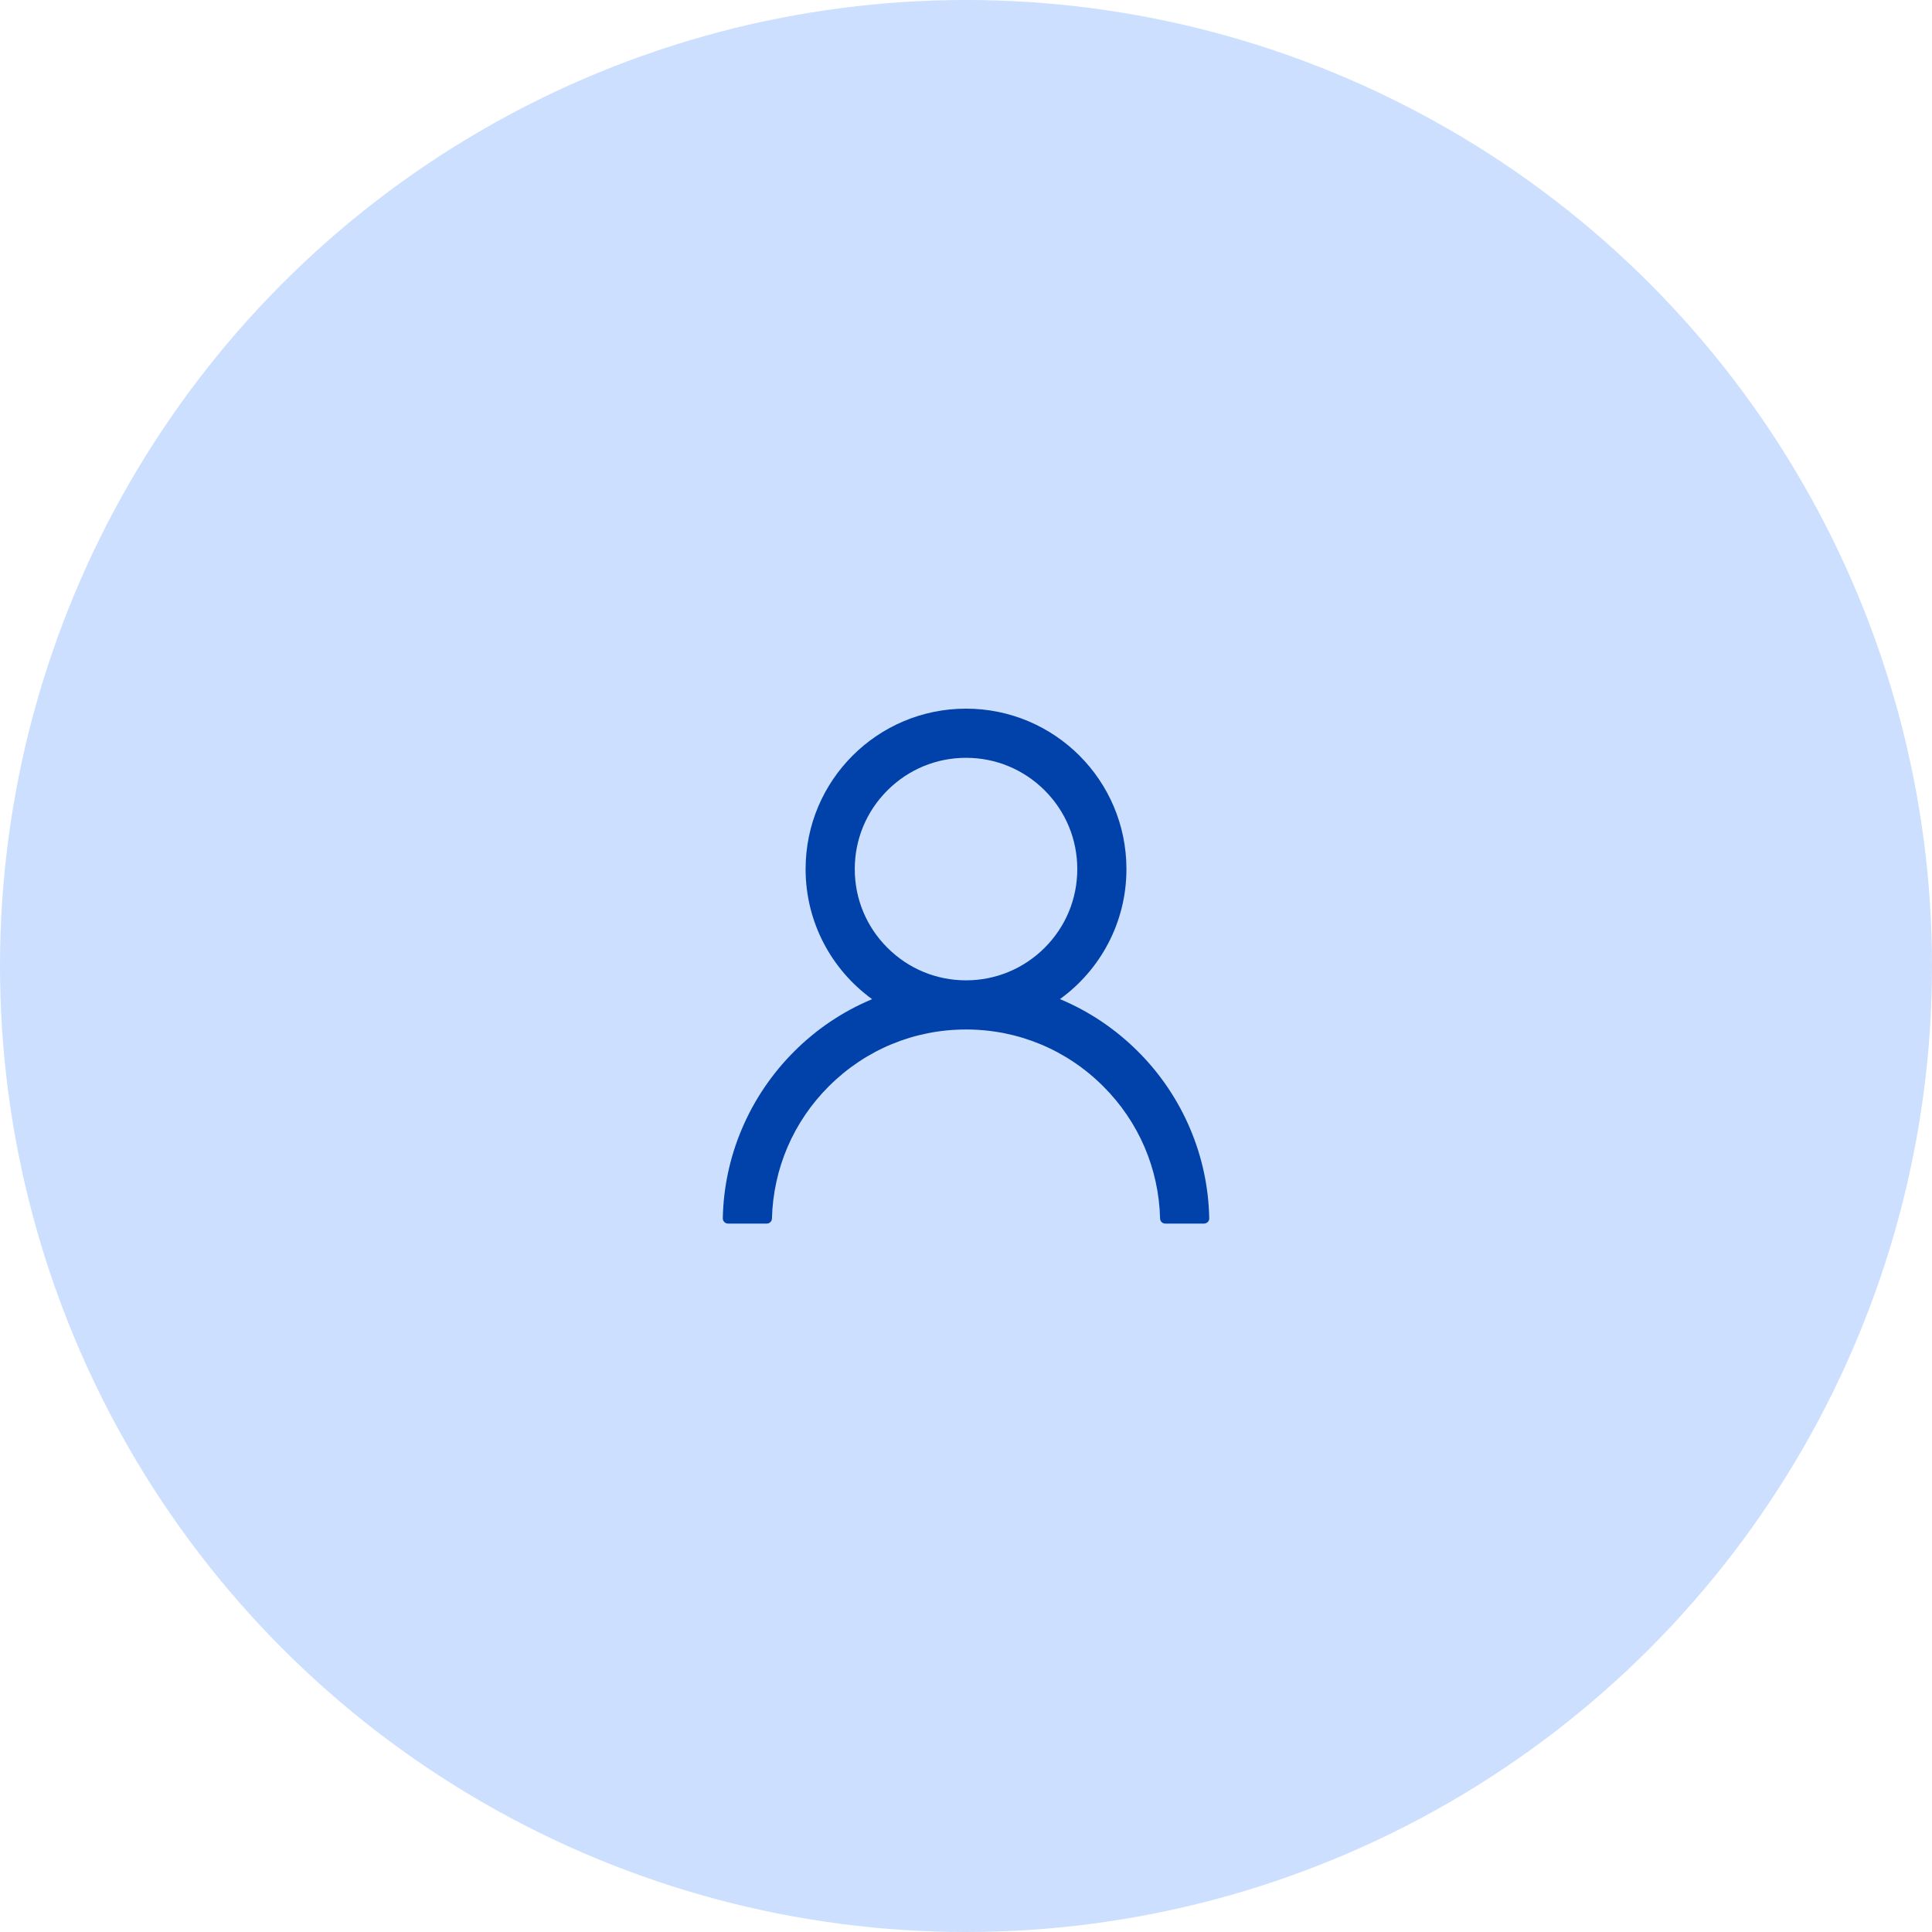<svg width="50" height="50" viewBox="0 0 50 50" fill="none" xmlns="http://www.w3.org/2000/svg">
<circle cx="25" cy="25" r="25" fill="#CCDFFF"/>
<path d="M30.802 29.215C30.486 28.467 30.027 27.787 29.452 27.214C28.879 26.64 28.199 26.181 27.452 25.865C27.445 25.862 27.438 25.86 27.431 25.857C28.474 25.103 29.152 23.876 29.152 22.492C29.152 20.198 27.294 18.34 25.001 18.34C22.707 18.34 20.849 20.198 20.849 22.492C20.849 23.876 21.527 25.103 22.57 25.858C22.563 25.862 22.556 25.863 22.55 25.867C21.8 26.183 21.127 26.637 20.549 27.216C19.975 27.79 19.516 28.469 19.2 29.216C18.889 29.948 18.721 30.733 18.706 31.529C18.706 31.546 18.709 31.564 18.715 31.581C18.722 31.597 18.732 31.613 18.744 31.625C18.757 31.638 18.771 31.648 18.788 31.655C18.805 31.662 18.822 31.666 18.84 31.666H19.845C19.918 31.666 19.977 31.607 19.978 31.535C20.012 30.243 20.531 29.032 21.448 28.115C22.398 27.166 23.658 26.643 25.001 26.643C26.343 26.643 27.604 27.166 28.553 28.115C29.471 29.032 29.99 30.243 30.023 31.535C30.025 31.609 30.083 31.666 30.157 31.666H31.162C31.179 31.666 31.197 31.662 31.213 31.655C31.23 31.648 31.245 31.638 31.257 31.625C31.27 31.613 31.28 31.597 31.286 31.581C31.293 31.564 31.296 31.546 31.295 31.529C31.279 30.728 31.113 29.95 30.802 29.215ZM25.001 25.371C24.232 25.371 23.509 25.071 22.965 24.527C22.421 23.983 22.121 23.26 22.121 22.492C22.121 21.723 22.421 21 22.965 20.456C23.509 19.912 24.232 19.612 25.001 19.612C25.769 19.612 26.492 19.912 27.037 20.456C27.581 21 27.88 21.723 27.88 22.492C27.88 23.26 27.581 23.983 27.037 24.527C26.492 25.071 25.769 25.371 25.001 25.371Z" fill="#0041AA"/>
</svg>
